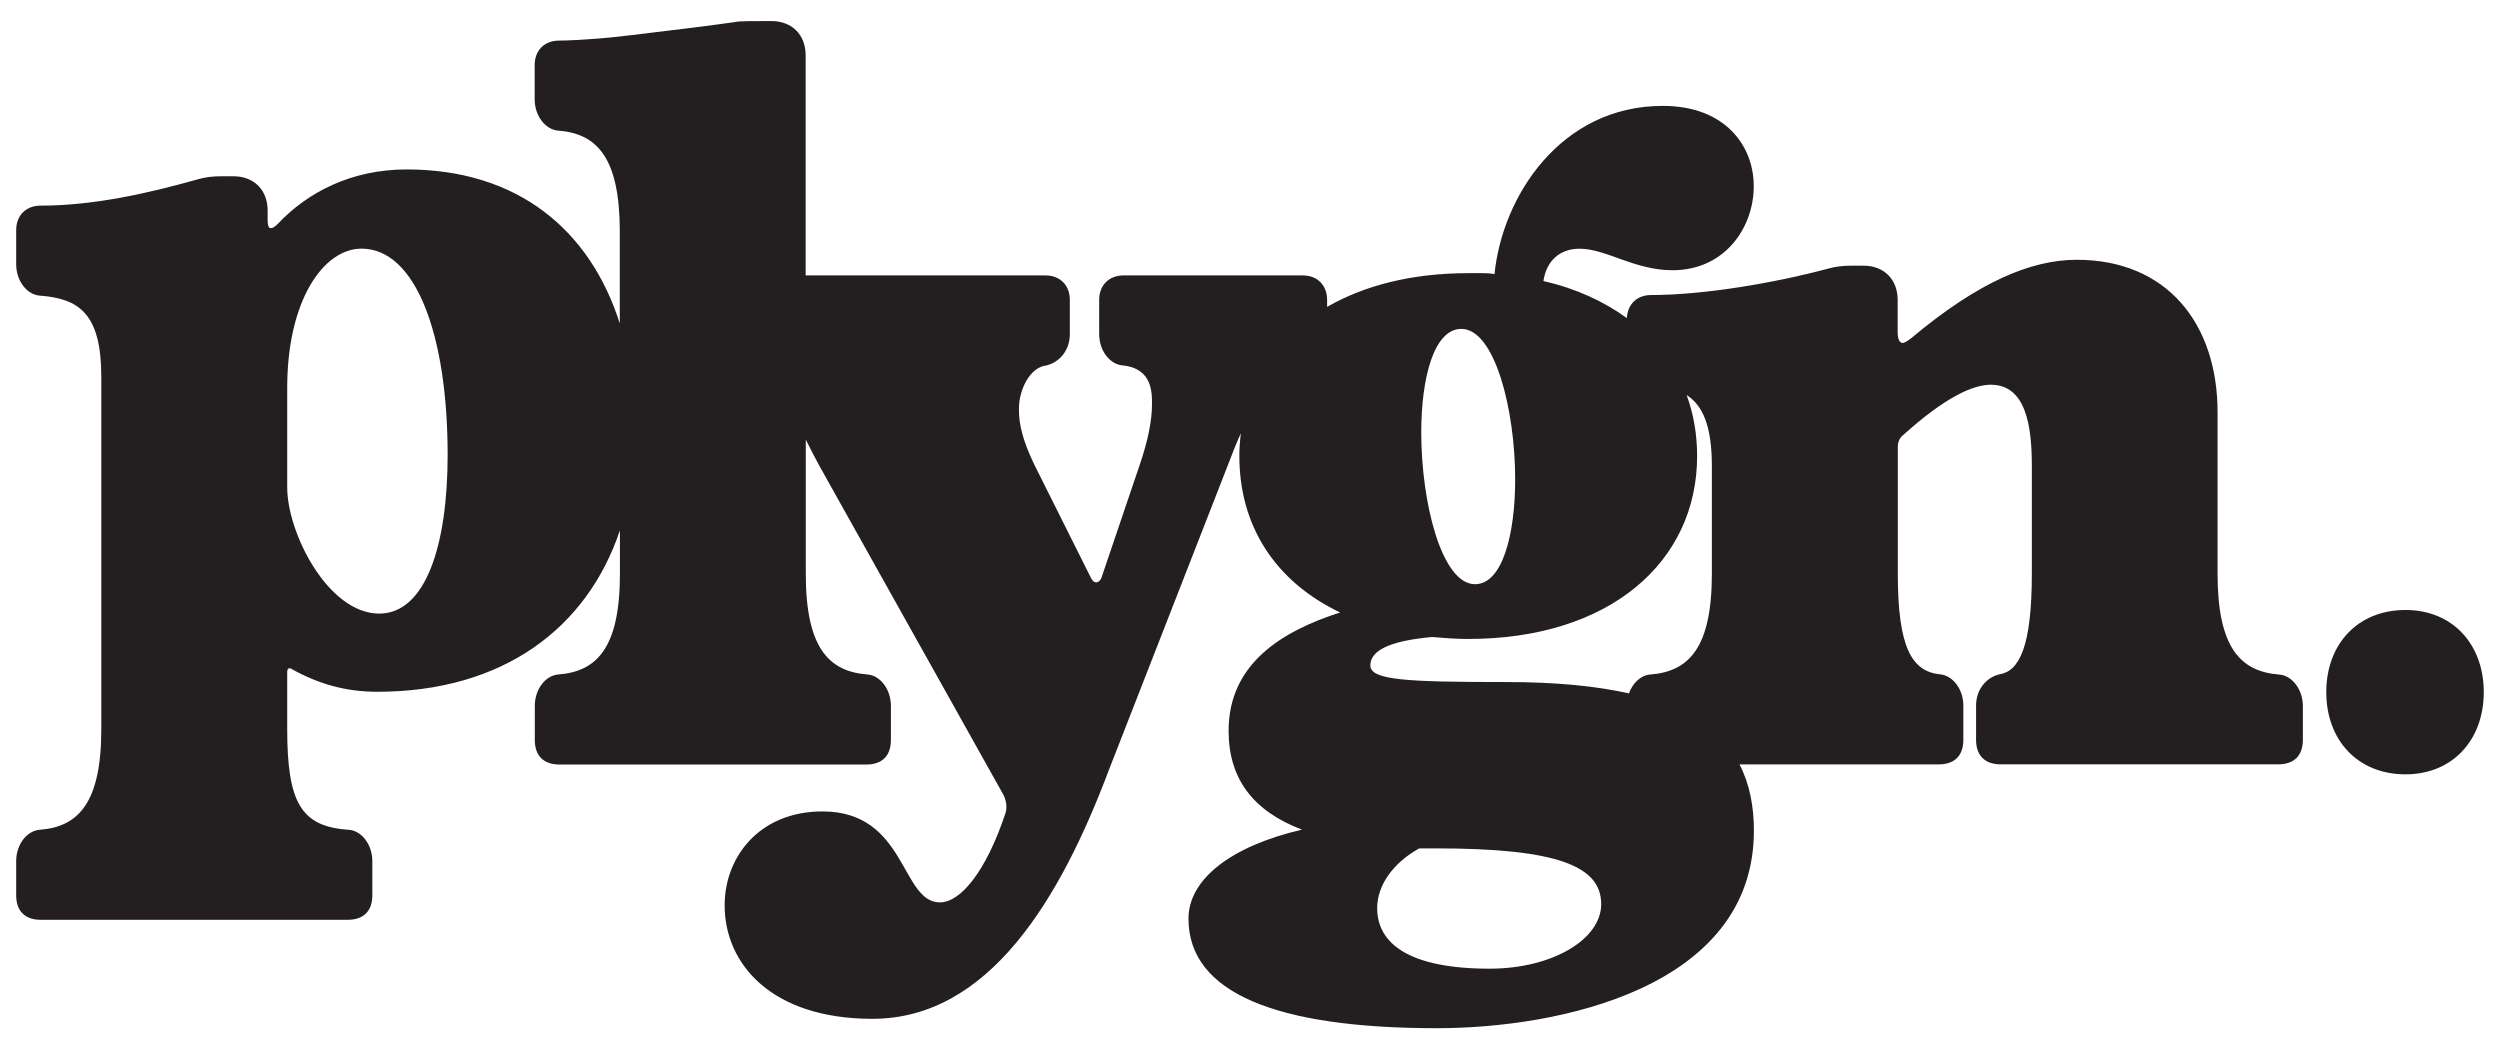 <?xml version="1.0" encoding="utf-8"?>
<!-- Generator: Adobe Illustrator 27.9.0, SVG Export Plug-In . SVG Version: 6.00 Build 0)  -->
<svg version="1.1" id="Layer_1" xmlns="http://www.w3.org/2000/svg" xmlns:xlink="http://www.w3.org/1999/xlink" x="0px" y="0px"
	 viewBox="0 0 693.47 291.09" style="enable-background:new 0 0 693.47 291.09;" xml:space="preserve">
<style type="text/css">
	.st0{fill:none;stroke:#000000;stroke-width:8;stroke-miterlimit:10;}
	.st1{fill:#231F20;}
</style>
<g>
	<path class="st0" d="M-81.24,187.11c-10.85-0.82-17.1-7.59-17.1-27.95v-44.77c0-24.7-14.11-42.33-39.07-42.33
		c-12.76,0-27.41,6.24-45.86,21.71c-1.09,0.82-1.9,1.36-2.45,1.36c-0.82,0-1.36-1.09-1.36-2.98v-8.96c0-5.7-3.8-9.5-9.5-9.5h-3.26
		c-2.44,0-4.61,0.27-6.51,0.82c-15.2,4.07-34.73,7.33-49.12,7.33c-3.93,0-6.54,2.56-6.72,6.4c-6.34-4.6-14.02-8.19-23.15-10.29
		c0.82-5.43,4.34-8.96,10.04-8.96c7.33,0,15.2,5.97,25.78,5.97c14.38,0,22.52-11.67,22.52-23.34c0-11.13-7.87-22.25-25.24-22.25
		c-28.22,0-44.5,24.97-46.67,46.67c-1.36-0.27-2.45-0.27-3.53-0.27h-3.8c-15.64,0-28.82,3.43-39.1,9.35v-1.94
		c0-4.07-2.71-6.79-6.78-6.79h-49.66c-4.07,0-6.79,2.72-6.79,6.79v9.5c0,4.61,2.99,8.41,6.51,8.68c8.41,0.82,8.14,7.87,8.14,10.85
		c0,4.35-1.09,10.05-3.53,17.1L-408,160.52c-0.82,1.36-1.9,1.36-2.71,0l-15.74-31.48c-4.34-8.95-4.34-13.29-4.34-15.74
		c0-5.16,2.99-11.4,7.6-11.94c3.53-0.82,6.51-4.07,6.51-8.68v-9.5c0-4.07-2.71-6.79-6.79-6.79h-66.49V15.34c0-5.7-3.8-9.5-9.5-9.5
		c-5.7,0-9.23,0-10.04,0.27c-3.8,0.54-7.87,1.08-12.21,1.62c-13.3,1.63-21.98,2.72-26.05,2.99c-4.07,0.27-7.6,0.54-10.58,0.54
		c-4.07,0-6.79,2.71-6.79,6.79v9.5c0,4.61,2.99,8.41,6.51,8.68c10.85,0.82,17.1,7.6,17.1,27.96v25.54
		C-549.78,63.82-569.83,47-600.7,47c-15.2,0-27.41,6.24-35.82,15.2c-0.81,0.81-1.36,1.08-1.9,1.08s-0.82-0.81-0.82-2.17v-2.72
		c0-5.7-3.8-9.5-9.5-9.5h-3.26c-2.44,0-4.62,0.27-6.51,0.82c-14.38,4.07-29.31,7.33-43.69,7.33c-4.07,0-6.79,2.71-6.79,6.78v9.5
		c0,4.61,2.99,8.41,6.51,8.68c10.85,0.82,17.1,4.88,17.1,22.52v97.69c0,20.36-6.24,27.14-17.1,27.96c-3.53,0.27-6.51,4.07-6.51,8.68
		v9.5c0,4.62,2.71,6.79,6.79,6.79h85.21c4.07,0,6.78-2.17,6.78-6.79v-9.5c0-4.61-2.99-8.41-6.51-8.68
		c-13.3-0.82-17.1-7.6-17.1-27.96v-15.74c0-0.82,0.27-1.09,0.54-1.09s0.54,0,0.82,0.27c7.33,4.08,14.93,6.24,23.61,6.24
		c34.98,0,58.24-17.72,67.32-44.78v12.03c0,20.36-6.24,27.13-17.1,27.95c-3.53,0.27-6.51,4.08-6.51,8.69v9.5
		c0,4.61,2.72,6.79,6.79,6.79h85.21c4.07,0,6.78-2.17,6.78-6.79v-9.5c0-4.61-2.99-8.42-6.51-8.69c-10.86-0.82-17.1-7.59-17.1-27.95
		v-37.2c1.19,2.39,2.43,4.84,3.81,7.35l51.01,91.18c0.54,1.08,0.82,2.17,0.82,3.25c0,0.54,0,1.09-0.27,1.9
		c-5.43,16.28-12.48,24.69-18.18,24.69c-10.85,0-9.22-25.23-32.56-25.23c-17.37,0-27.14,12.48-27.14,26.05
		c0,16.28,13.02,31.48,40.98,31.48c32.29,0,52.1-33.1,65.67-69.2l32.84-84.13c1.1-2.95,2.32-6.06,3.7-9.09
		c-0.25,2.05-0.42,4.14-0.42,6.28c0,19.27,9.77,34.73,27.95,43.42c-16.01,5.16-30.93,14.11-30.93,32.83
		c0,13.3,6.79,22.25,20.35,27.41c-19.81,4.61-31.48,13.84-31.48,24.69c0,20.63,24.42,30.39,68.92,30.39
		c33.65,0,87.92-11.13,87.92-54.81c0-6.67-1.15-12.87-3.99-18.37h55.3c4.08,0,6.79-2.17,6.79-6.79v-9.5c0-4.61-2.98-8.42-6.51-8.69
		c-7.87-0.82-11.67-7.59-11.67-27.95v-35.01c0-1.63,0.54-2.71,1.63-3.53c11.13-10.04,19-13.84,24.15-13.84
		c9.77,0,11.4,11.4,11.4,22.52v29.85c0,20.36-3.53,27.13-8.96,27.95c-3.53,0.82-6.51,4.08-6.51,8.69v9.5c0,4.61,2.72,6.79,6.79,6.79
		h77.07c4.07,0,6.79-2.17,6.79-6.79v-9.5C-74.73,191.18-77.72,187.38-81.24,187.11z M-608.29,170.2
		c-14.11,0-25.51-22.25-25.51-35.01v-27.68c0-24.15,10.04-38.54,20.62-38.54c14.93,0,23.88,23.61,23.88,57.26
		C-589.3,150.93-595.27,170.2-608.29,170.2z M-308.12,91.23c9.23,0,14.93,22.25,14.93,41.78c0,15.2-3.53,29.04-11.13,29.04
		c-9.22,0-14.92-22.52-14.92-42.06C-319.24,104.8-315.72,91.23-308.12,91.23z M-333.35,184.57c0-4.07,5.16-6.78,17.1-7.87
		c3.25,0.27,6.51,0.54,10.04,0.54c39.35,0,63.5-21.44,63.5-50.75c0-6.03-1-11.7-2.91-16.92c4.52,2.93,7,8.64,7,19.73v29.85
		c0,20.36-6.24,27.13-17.1,27.95c-2.59,0.2-4.85,2.32-5.9,5.24c-9.02-2.03-20.21-3.15-34.01-3.15
		C-323.59,189.19-333.35,188.65-333.35,184.57z M-300.25,268.7c-22.52,0-31.21-7.06-31.21-16.82c0-6.24,4.34-12.48,11.67-16.55h4.61
		c33.65,0,45.86,4.88,45.86,15.47C-269.31,260.56-282.88,268.7-300.25,268.7z"/>
	<path class="st0" d="M-46.21,169.2c-13.29,0-21.98,9.5-21.98,22.79c0,13.3,8.69,22.8,21.98,22.8c13.03,0,21.71-9.5,21.71-22.8
		C-24.5,178.7-33.18,169.2-46.21,169.2z"/>
</g>
<g>
	<path class="st1" d="M632.23,187.11c-10.85-0.82-17.1-7.59-17.1-27.95v-44.77c0-24.7-14.11-42.33-39.07-42.33
		c-12.76,0-27.41,6.24-45.86,21.71c-1.09,0.82-1.9,1.36-2.45,1.36c-0.82,0-1.36-1.09-1.36-2.98v-8.96c0-5.7-3.8-9.5-9.5-9.5h-3.26
		c-2.44,0-4.61,0.27-6.51,0.82c-15.2,4.07-34.73,7.33-49.12,7.33c-3.93,0-6.54,2.56-6.72,6.4c-6.34-4.6-14.02-8.19-23.15-10.29
		c0.82-5.43,4.34-8.96,10.04-8.96c7.33,0,15.2,5.97,25.78,5.97c14.38,0,22.52-11.67,22.52-23.34c0-11.13-7.87-22.25-25.24-22.25
		c-28.22,0-44.5,24.97-46.67,46.67c-1.36-0.27-2.45-0.27-3.53-0.27h-3.8c-15.64,0-28.82,3.43-39.1,9.35v-1.94
		c0-4.07-2.71-6.79-6.78-6.79h-49.66c-4.07,0-6.79,2.72-6.79,6.79v9.5c0,4.61,2.99,8.41,6.51,8.68c8.41,0.82,8.14,7.87,8.14,10.85
		c0,4.35-1.09,10.05-3.53,17.1l-10.58,31.21c-0.82,1.36-1.9,1.36-2.71,0l-15.74-31.48c-4.34-8.95-4.34-13.29-4.34-15.74
		c0-5.16,2.99-11.4,7.6-11.94c3.53-0.82,6.51-4.07,6.51-8.68v-9.5c0-4.07-2.71-6.79-6.79-6.79h-66.49V15.34c0-5.7-3.8-9.5-9.5-9.5
		s-9.23,0-10.04,0.27c-3.8,0.54-7.87,1.08-12.21,1.62c-13.3,1.63-21.98,2.72-26.05,2.99c-4.07,0.27-7.6,0.54-10.58,0.54
		c-4.07,0-6.79,2.71-6.79,6.79v9.5c0,4.61,2.99,8.41,6.51,8.68c10.85,0.82,17.1,7.6,17.1,27.96v25.54
		C163.69,63.82,143.65,47,112.78,47c-15.2,0-27.41,6.24-35.82,15.2c-0.81,0.81-1.36,1.08-1.9,1.08s-0.82-0.81-0.82-2.17v-2.72
		c0-5.7-3.8-9.5-9.5-9.5h-3.26c-2.44,0-4.62,0.27-6.51,0.82c-14.38,4.07-29.31,7.33-43.69,7.33c-4.07,0-6.79,2.71-6.79,6.78v9.5
		c0,4.61,2.99,8.41,6.51,8.68c10.85,0.82,17.1,4.88,17.1,22.52v97.69c0,20.36-6.24,27.14-17.1,27.96c-3.53,0.27-6.51,4.07-6.51,8.68
		v9.5c0,4.62,2.71,6.79,6.79,6.79H96.5c4.07,0,6.78-2.17,6.78-6.79v-9.5c0-4.61-2.99-8.41-6.51-8.68c-13.3-0.82-17.1-7.6-17.1-27.96
		v-15.74c0-0.82,0.27-1.09,0.54-1.09c0.27,0,0.54,0,0.82,0.27c7.33,4.08,14.93,6.24,23.61,6.24c34.98,0,58.24-17.72,67.32-44.78
		v12.03c0,20.36-6.24,27.13-17.1,27.95c-3.53,0.27-6.51,4.08-6.51,8.69v9.5c0,4.61,2.72,6.79,6.79,6.79h85.21
		c4.07,0,6.78-2.17,6.78-6.79v-9.5c0-4.61-2.99-8.42-6.51-8.69c-10.86-0.82-17.1-7.59-17.1-27.95v-37.2
		c1.19,2.39,2.43,4.84,3.81,7.35l51.01,91.18c0.54,1.08,0.82,2.17,0.82,3.25c0,0.54,0,1.09-0.27,1.9
		c-5.43,16.28-12.48,24.69-18.18,24.69c-10.85,0-9.22-25.23-32.56-25.23c-17.37,0-27.14,12.48-27.14,26.05
		c0,16.28,13.02,31.48,40.98,31.48c32.29,0,52.1-33.1,65.67-69.2l32.84-84.13c1.1-2.95,2.32-6.06,3.7-9.09
		c-0.25,2.05-0.42,4.14-0.42,6.28c0,19.27,9.77,34.73,27.95,43.42c-16.01,5.16-30.93,14.11-30.93,32.83
		c0,13.3,6.79,22.25,20.35,27.41c-19.81,4.61-31.48,13.84-31.48,24.69c0,20.63,24.42,30.39,68.92,30.39
		c33.65,0,87.92-11.13,87.92-54.81c0-6.67-1.15-12.87-3.99-18.37h55.3c4.08,0,6.79-2.17,6.79-6.79v-9.5c0-4.61-2.98-8.42-6.51-8.69
		c-7.87-0.82-11.67-7.59-11.67-27.95v-35.01c0-1.63,0.54-2.71,1.63-3.53c11.13-10.04,19-13.84,24.15-13.84
		c9.77,0,11.4,11.4,11.4,22.52v29.85c0,20.36-3.53,27.13-8.96,27.95c-3.53,0.82-6.51,4.08-6.51,8.69v9.5c0,4.61,2.72,6.79,6.79,6.79
		h77.07c4.07,0,6.79-2.17,6.79-6.79v-9.5C638.74,191.18,635.76,187.38,632.23,187.11z M105.18,170.2
		c-14.11,0-25.51-22.25-25.51-35.01v-27.68c0-24.15,10.04-38.54,20.62-38.54c14.93,0,23.88,23.61,23.88,57.26
		C124.17,150.93,118.2,170.2,105.18,170.2z M405.36,91.23c9.23,0,14.93,22.25,14.93,41.78c0,15.2-3.53,29.04-11.13,29.04
		c-9.22,0-14.92-22.52-14.92-42.06C394.23,104.8,397.76,91.23,405.36,91.23z M380.12,184.57c0-4.07,5.16-6.78,17.1-7.87
		c3.25,0.27,6.51,0.54,10.04,0.54c39.35,0,63.5-21.44,63.5-50.75c0-6.03-1-11.7-2.91-16.92c4.52,2.93,7,8.64,7,19.73v29.85
		c0,20.36-6.24,27.13-17.1,27.95c-2.59,0.2-4.85,2.32-5.9,5.24c-9.02-2.03-20.21-3.15-34.01-3.15
		C389.89,189.19,380.12,188.65,380.12,184.57z M413.22,268.7c-22.52,0-31.21-7.06-31.21-16.82c0-6.24,4.34-12.48,11.67-16.55h4.61
		c33.65,0,45.86,4.88,45.86,15.47C444.16,260.56,430.59,268.7,413.22,268.7z"/>
	<path class="st1" d="M667.26,169.2c-13.29,0-21.98,9.5-21.98,22.79c0,13.3,8.69,22.8,21.98,22.8c13.03,0,21.71-9.5,21.71-22.8
		C688.97,178.7,680.29,169.2,667.26,169.2z"/>
</g>
<g>
	<path d="M-812.92,173.48V88.52L-837.7,71.7l-35.4,6.19l-24.72,18.11l-4.48-24.3l-73.46,13.28v4.49l-23.04-10.65l10.04-8.96
		l25.78,5.97l18.6-9.44V39.84l-28.32-10.62l-29.21,16.82l-10.46,30.89l-34.68,1.86l-18.53,8.69V77.28h-55.81l1.77,21.86l13.28,8.85
		c0,0-15.93,48.68-17.85,53.42c-1.92,4.74-20.21-53.42-20.21-53.42l12.39-8.85V77.28h-74.34V4.94l-73.46,4.82v23.01l22.13,1.77
		l-1.94,51.16l-31.69-31.69l-38.94-4.42l-21.64,16.36l-4.02-16.36l-66.53,10.62v23.01l20.51,7.96v132.75l-20.51,11.5v20.36h95.74
		l3.54-20.36l-23.9-11.5l-0.21-34.79l24.97,5.43l46.05-14.89l14.21-30.01l-0.94,24.7L-1279.8,185v26.21h93.19l0.27-24.97
		l-20.01-10.09v-56.99l57.73,102.22l-3.75,20.25l-18.59,13.28l-8.85-18.59l-15.05-11.51l-23.9,9.74l-6.19,28.32l35.4,23.28
		l36.29-15.32l22.13-31.86l48.41-107.85l4.69,21.12l22.78,18.58l-15.7,3.55l-12.39,15.93l0.89,24.78l16.62,15.98l-17.5,4.37
		l-13.97,20.32c0,0,27.25,23.93,31.73,24.82c4.48,0.88,46.85,5.58,46.85,5.58l53.1-15.32l21.24-23.01v-29.21l-8.08-5.65h64.67
		l0.27-24.97l-12.14-6.55l2.1-59.93l24.15-13.84l10.92,11.82l-0.89,61.95l-14.16,8.85l-0.89,22.13h89.39v-25.67h-15.05
		L-812.92,173.48z M-1305.47,140.2l-3.32,22.57l-12.98,10l-15.64-8.67l-11.21-21.9v-41.15l7.3-21.24l14.66-8.25l15.21,11.57
		l5.97,21.24V140.2z M-1032.88,113.3l11.29-21.17l16.15,12.32v35.4l-7.97,22.13l-8.18-4.29l-11.29-8.99V113.3z M-985.09,257.56
		l-14.16,8.85l-32.75,1.78l-11.51-8.86l-1.43-6.56l7.62-16.55h38.06l14.16,9.84V257.56z M-975.72,196.69l-58.05-6.39l-13.06-4.83
		l17.1-7.87l36.68-4.12l29.21-22.13l3.54-33.63l-3.25-5.96l7.27,3.31l2.66,61.95l-22.13,12.39l1.22,8.09L-975.72,196.69z"/>
	<polygon points="-753.22,174.93 -770.92,174.93 -781.66,194.33 -777.11,209.45 -759.68,217.13 -744.37,212.99 -737.97,199.71 
		-737.97,184.67 	"/>
</g>
<g>
	<path class="st0" d="M-1526.39,173.34V88.38l-24.78-16.82l-35.4,6.19l-24.72,18.11l-4.48-24.3l-73.46,13.28v4.49l-23.04-10.65
		l10.04-8.96l25.78,5.97l18.6-9.44V39.71l-28.32-10.62l-29.21,16.82l-10.46,30.89l-34.68,1.86l-18.53,8.69V77.15h-55.81l1.77,21.86
		l13.28,8.85c0,0-15.93,48.68-17.85,53.42c-1.92,4.74-20.21-53.42-20.21-53.42l12.39-8.85V77.15h-74.34V4.81l-73.46,4.82v23.01
		l22.13,1.77l-1.94,51.16l-31.69-31.69l-38.94-4.42l-21.64,16.36l-4.02-16.36l-66.53,10.62v23.01l20.51,7.96V223.8l-20.51,11.5
		v20.36h95.74l3.54-20.36l-23.9-11.5l-0.21-34.79l24.97,5.43l46.05-14.89l14.21-30.01l-0.94,24.7l-16.82,10.62v26.21h93.19
		l0.27-24.97l-20.01-10.09v-56.99l57.73,102.22l-3.75,20.25l-18.59,13.28l-8.85-18.59l-15.05-11.51l-23.9,9.74l-6.19,28.32
		l35.4,23.28l36.29-15.32l22.13-31.86l48.41-107.85l4.69,21.12l22.78,18.58l-15.7,3.55l-12.39,15.93l0.89,24.78l16.62,15.98
		l-17.5,4.37l-13.97,20.32c0,0,27.25,23.93,31.73,24.82c4.48,0.88,46.85,5.58,46.85,5.58l53.1-15.32l21.24-23.01v-29.21l-8.08-5.65
		h64.67l0.27-24.97l-12.14-6.55l2.1-59.93l24.15-13.84l10.92,11.82l-0.89,61.95l-14.16,8.85l-0.89,22.13h89.39v-25.67h-15.05
		L-1526.39,173.34z M-2018.94,140.07l-3.32,22.57l-12.98,10l-15.64-8.67l-11.21-21.9V100.9l7.3-21.24l14.66-8.25l15.21,11.57
		l5.97,21.24V140.07z M-1746.36,113.16l11.29-21.17l16.15,12.32v35.4l-7.97,22.13l-8.18-4.29l-11.29-8.99V113.16z M-1698.57,257.42
		l-14.16,8.85l-32.75,1.78l-11.51-8.86l-1.43-6.56l7.62-16.55h38.06l14.16,9.84V257.42z M-1689.19,196.55l-58.05-6.39l-13.06-4.83
		l17.1-7.87l36.68-4.12l29.21-22.13l3.54-33.63l-3.25-5.96l7.27,3.31l2.66,61.95l-22.13,12.39l1.22,8.09L-1689.19,196.55z"/>
	<polygon class="st0" points="-1466.69,174.79 -1484.39,174.79 -1495.14,194.19 -1490.59,209.31 -1473.16,216.99 -1457.84,212.85 
		-1451.45,199.57 -1451.45,184.53 	"/>
</g>
</svg>
